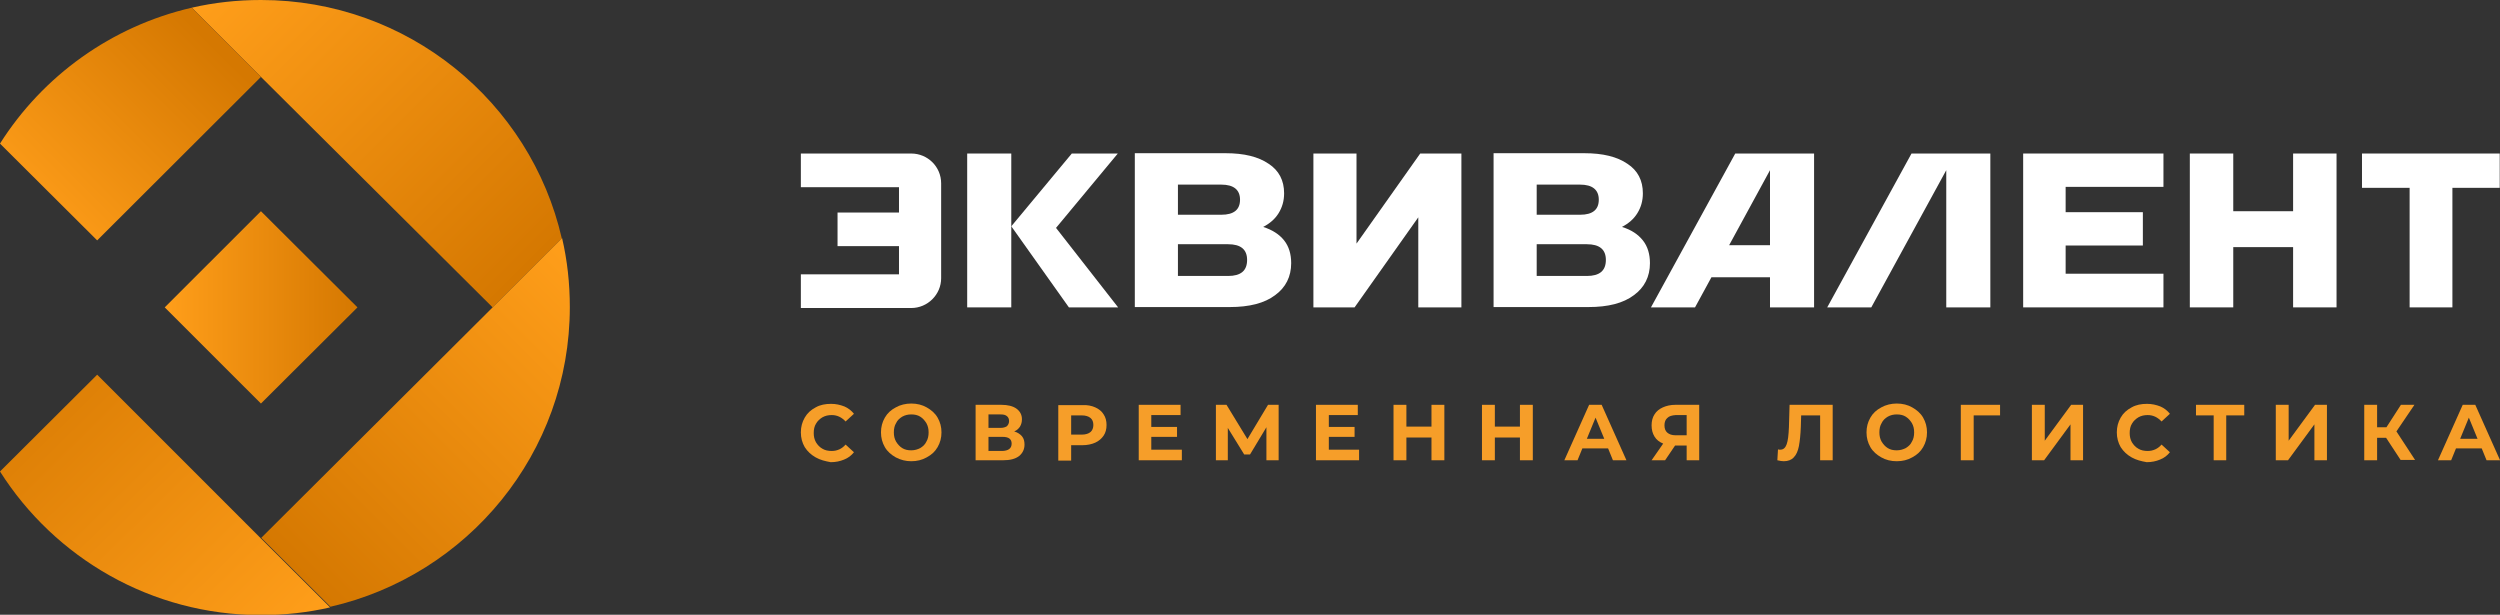 <svg width="244" height="60" viewBox="0 0 244 60" fill="none" xmlns="http://www.w3.org/2000/svg">
<rect x="0" y="0" width="244" height="60" fill="#333333" stroke="none"/>
<path d="M48.08 30L54.832 23.274C51.786 9.948 39.79 0 25.47 0C23.146 0 20.886 0.25 18.719 0.751L25.47 7.508L48.08 30Z" fill="url(#paint0_linear_5_6616)"/>
<path d="M25.468 7.508L18.716 0.751C10.865 2.565 4.177 7.414 0 14.015L9.484 23.462L25.468 7.508Z" fill="url(#paint1_linear_5_6616)"/>
<path d="M9.484 36.569L0 46.017C5.338 54.432 14.759 60.031 25.468 60.031C27.791 60.031 30.052 59.781 32.219 59.281L25.468 52.555L9.484 36.569Z" fill="url(#paint2_linear_5_6616)"/>
<path d="M48.079 30L25.5 52.492L32.252 59.218C45.629 56.152 55.615 44.234 55.615 29.969C55.615 27.654 55.364 25.402 54.862 23.243L48.079 30Z" fill="url(#paint3_linear_5_6616)"/>
<path d="M34.888 30L25.468 20.615L16.078 30L25.468 39.385L34.888 30Z" fill="url(#paint4_linear_5_6616)"/>
<path d="M79.609 44.64C79.169 44.39 78.823 44.077 78.541 43.639C78.29 43.201 78.164 42.732 78.164 42.2C78.164 41.668 78.29 41.199 78.541 40.761C78.792 40.323 79.138 40.01 79.609 39.76C80.048 39.51 80.551 39.416 81.116 39.416C81.587 39.416 81.995 39.51 82.403 39.666C82.78 39.823 83.094 40.073 83.346 40.386L82.529 41.137C82.152 40.73 81.713 40.511 81.179 40.511C80.833 40.511 80.551 40.574 80.268 40.73C80.017 40.886 79.797 41.074 79.64 41.355C79.483 41.606 79.42 41.919 79.42 42.263C79.42 42.607 79.483 42.888 79.64 43.17C79.797 43.42 79.985 43.639 80.268 43.796C80.519 43.952 80.833 44.015 81.179 44.015C81.713 44.015 82.184 43.796 82.529 43.389L83.346 44.14C83.094 44.453 82.78 44.703 82.372 44.859C81.995 45.016 81.556 45.109 81.085 45.109C80.551 45.016 80.048 44.891 79.609 44.64Z" fill="#F69E29"/>
<path d="M87.429 44.64C86.989 44.39 86.612 44.077 86.361 43.639C86.11 43.201 85.984 42.732 85.984 42.2C85.984 41.668 86.11 41.199 86.361 40.761C86.612 40.323 86.958 40.01 87.429 39.76C87.868 39.51 88.402 39.385 88.936 39.385C89.501 39.385 90.004 39.51 90.444 39.76C90.883 40.01 91.26 40.323 91.511 40.761C91.763 41.199 91.888 41.668 91.888 42.2C91.888 42.732 91.763 43.201 91.511 43.639C91.26 44.077 90.915 44.39 90.444 44.64C90.004 44.891 89.501 45.016 88.936 45.016C88.402 45.016 87.9 44.891 87.429 44.64ZM89.816 43.733C90.067 43.577 90.287 43.389 90.412 43.107C90.569 42.857 90.632 42.544 90.632 42.2C90.632 41.856 90.569 41.575 90.412 41.293C90.255 41.043 90.067 40.824 89.816 40.667C89.564 40.511 89.282 40.448 88.936 40.448C88.622 40.448 88.34 40.511 88.057 40.667C87.806 40.824 87.586 41.011 87.46 41.293C87.303 41.543 87.24 41.856 87.24 42.2C87.24 42.544 87.303 42.826 87.46 43.107C87.617 43.358 87.806 43.577 88.057 43.733C88.308 43.889 88.591 43.952 88.936 43.952C89.282 43.952 89.564 43.858 89.816 43.733Z" fill="#F69E29"/>
<path d="M99.741 42.575C99.929 42.794 99.992 43.076 99.992 43.389C99.992 43.858 99.804 44.233 99.458 44.515C99.081 44.797 98.579 44.922 97.888 44.922H95.219V39.51H97.731C98.359 39.51 98.862 39.635 99.207 39.885C99.552 40.135 99.741 40.48 99.741 40.917C99.741 41.199 99.678 41.418 99.552 41.637C99.427 41.825 99.238 42.012 98.987 42.106C99.301 42.2 99.552 42.356 99.741 42.575ZM96.475 41.762H97.637C97.919 41.762 98.108 41.7 98.265 41.606C98.39 41.481 98.485 41.324 98.485 41.105C98.485 40.886 98.422 40.73 98.265 40.605C98.108 40.48 97.919 40.448 97.637 40.448H96.475V41.762ZM98.736 43.295C98.736 42.857 98.453 42.638 97.857 42.638H96.475V44.014H97.857C98.422 43.983 98.736 43.764 98.736 43.295Z" fill="#F69E29"/>
<path d="M106.9 39.76C107.246 39.916 107.528 40.136 107.717 40.448C107.905 40.73 107.999 41.074 107.999 41.481C107.999 41.887 107.905 42.231 107.717 42.513C107.528 42.794 107.246 43.045 106.9 43.201C106.555 43.358 106.115 43.452 105.644 43.452H104.545V44.953H103.289V39.541H105.644C106.115 39.51 106.555 39.604 106.9 39.76ZM106.429 42.169C106.618 42.013 106.712 41.762 106.712 41.481C106.712 41.168 106.618 40.949 106.429 40.792C106.241 40.636 105.958 40.542 105.581 40.542H104.545V42.419H105.581C105.958 42.419 106.241 42.325 106.429 42.169Z" fill="#F69E29"/>
<path d="M115.349 43.921V44.922H111.141V39.51H115.223V40.511H112.365V41.668H114.878V42.638H112.365V43.889H115.349V43.921Z" fill="#F69E29"/>
<path d="M123.602 44.922V41.7L122.001 44.359H121.435L119.834 41.762V44.922H118.672V39.51H119.708L121.749 42.857L123.759 39.51H124.795V44.922H123.602Z" fill="#F69E29"/>
<path d="M132.645 43.921V44.922H128.438V39.51H132.52V40.511H129.694V41.668H132.206V42.638H129.694V43.889H132.645V43.921Z" fill="#F69E29"/>
<path d="M140.969 39.51V44.922H139.713V42.701H137.264V44.922H136.008V39.51H137.264V41.637H139.713V39.51H140.969Z" fill="#F69E29"/>
<path d="M149.602 39.51V44.922H148.346V42.701H145.897V44.922H144.641V39.51H145.897V41.637H148.346V39.51H149.602Z" fill="#F69E29"/>
<path d="M156.95 43.764H154.438L153.967 44.922H152.68L155.098 39.51H156.322L158.74 44.922H157.422L156.95 43.764ZM156.574 42.826L155.726 40.761L154.878 42.826H156.574Z" fill="#F69E29"/>
<path d="M165.843 39.51V44.922H164.618V43.483H163.488L162.514 44.922H161.195L162.326 43.295C161.949 43.139 161.666 42.92 161.478 42.607C161.29 42.294 161.195 41.95 161.195 41.512C161.195 41.105 161.29 40.73 161.478 40.448C161.666 40.135 161.949 39.916 162.294 39.76C162.64 39.604 163.048 39.51 163.519 39.51H165.843ZM162.734 40.792C162.546 40.949 162.451 41.199 162.451 41.512C162.451 41.825 162.546 42.075 162.734 42.231C162.922 42.388 163.174 42.482 163.519 42.482H164.618V40.511H163.551C163.174 40.542 162.922 40.605 162.734 40.792Z" fill="#F69E29"/>
<path d="M178.87 39.51V44.922H177.645V40.542H175.793L175.761 41.668C175.73 42.419 175.667 43.045 175.573 43.545C175.479 44.014 175.322 44.39 175.07 44.64C174.85 44.89 174.505 45.016 174.097 45.016C173.94 45.016 173.72 44.984 173.469 44.922L173.532 43.858C173.594 43.889 173.689 43.889 173.751 43.889C174.065 43.889 174.254 43.702 174.379 43.358C174.505 43.013 174.568 42.45 174.599 41.7L174.662 39.51H178.87Z" fill="#F69E29"/>
<path d="M183.616 44.64C183.177 44.39 182.8 44.077 182.549 43.639C182.297 43.201 182.172 42.732 182.172 42.2C182.172 41.668 182.297 41.199 182.549 40.761C182.8 40.323 183.145 40.01 183.616 39.76C184.056 39.51 184.59 39.385 185.124 39.385C185.689 39.385 186.191 39.51 186.631 39.76C187.071 40.01 187.448 40.323 187.699 40.761C187.95 41.199 188.076 41.668 188.076 42.2C188.076 42.732 187.95 43.201 187.699 43.639C187.448 44.077 187.102 44.39 186.631 44.64C186.191 44.891 185.689 45.016 185.124 45.016C184.558 45.016 184.056 44.891 183.616 44.64ZM186.003 43.733C186.254 43.577 186.474 43.389 186.6 43.107C186.757 42.857 186.82 42.544 186.82 42.2C186.82 41.856 186.757 41.575 186.6 41.293C186.443 41.043 186.254 40.824 186.003 40.667C185.752 40.511 185.469 40.448 185.124 40.448C184.81 40.448 184.527 40.511 184.244 40.667C183.993 40.824 183.773 41.011 183.648 41.293C183.491 41.543 183.428 41.856 183.428 42.2C183.428 42.544 183.491 42.826 183.648 43.107C183.805 43.358 183.993 43.577 184.244 43.733C184.496 43.889 184.778 43.952 185.124 43.952C185.469 43.952 185.752 43.858 186.003 43.733Z" fill="#F69E29"/>
<path d="M195.206 40.542H192.631V44.922H191.375V39.51H195.206V40.542Z" fill="#F69E29"/>
<path d="M198.312 39.51H199.569V43.013L202.144 39.51H203.306V44.922H202.081V41.418L199.506 44.922H198.312V39.51Z" fill="#F69E29"/>
<path d="M208.046 44.64C207.606 44.39 207.261 44.077 206.978 43.639C206.727 43.201 206.602 42.732 206.602 42.2C206.602 41.668 206.727 41.199 206.978 40.761C207.23 40.323 207.575 40.01 208.046 39.76C208.486 39.51 208.988 39.416 209.553 39.416C210.024 39.416 210.433 39.51 210.841 39.666C211.218 39.823 211.532 40.073 211.783 40.386L210.967 41.137C210.59 40.73 210.15 40.511 209.616 40.511C209.271 40.511 208.988 40.574 208.706 40.73C208.454 40.886 208.234 41.074 208.077 41.355C207.92 41.606 207.858 41.919 207.858 42.263C207.858 42.607 207.92 42.888 208.077 43.17C208.234 43.42 208.423 43.639 208.706 43.796C208.957 43.952 209.271 44.015 209.616 44.015C210.15 44.015 210.621 43.796 210.967 43.389L211.783 44.14C211.532 44.453 211.218 44.703 210.81 44.859C210.433 45.016 209.993 45.109 209.522 45.109C208.988 45.016 208.486 44.891 208.046 44.64Z" fill="#F69E29"/>
<path d="M219.007 40.542H217.28V44.922H216.055V40.542H214.328V39.51H219.039V40.542H219.007Z" fill="#F69E29"/>
<path d="M222.117 39.51H223.373V43.013L225.948 39.51H227.11V44.922H225.886V41.418L223.31 44.922H222.117V39.51Z" fill="#F69E29"/>
<path d="M232.885 42.732H232.006V44.922H230.75V39.51H232.006V41.7H232.917L234.33 39.51H235.649L233.89 42.106L235.712 44.89H234.299L232.885 42.732Z" fill="#F69E29"/>
<path d="M242.216 43.764H239.704L239.233 44.922H237.945L240.363 39.51H241.588L244.006 44.922H242.687L242.216 43.764ZM241.808 42.826L240.96 40.761L240.112 42.826H241.808Z" fill="#F69E29"/>
<path d="M123.288 22.148C123.947 21.804 124.449 21.366 124.795 20.803C125.14 20.24 125.329 19.614 125.329 18.863C125.329 17.612 124.826 16.642 123.821 15.986C122.816 15.297 121.435 14.953 119.613 14.953H110.758V29.969H120.022C121.937 29.969 123.413 29.593 124.449 28.811C125.486 28.061 126.02 26.997 126.02 25.683C126.02 24.807 125.8 24.056 125.329 23.462C124.858 22.868 124.167 22.43 123.288 22.148ZM114.966 18.019H119.205C120.398 18.019 121.027 18.519 121.027 19.489C121.027 20.459 120.43 20.959 119.205 20.959H114.966V18.019ZM119.865 26.934H114.966V23.837H119.865C121.089 23.837 121.717 24.338 121.717 25.37C121.717 26.434 121.089 26.934 119.865 26.934Z" fill="white"/>
<path d="M132.395 23.775V14.984H128.188V30H132.207L138.425 21.21V30H142.633V14.984H138.613L132.395 23.775Z" fill="white"/>
<path d="M94.398 14.984V30H98.701V22.085V14.984H94.398Z" fill="white"/>
<path d="M109.097 14.984H104.607L98.703 22.085L104.324 30H109.129L103.068 22.242L109.097 14.984Z" fill="white"/>
<path d="M88.935 14.984H78.164V18.269H87.742V20.74H81.744V24.025H87.742V26.778H78.164V30.063H88.935C90.537 30.063 91.856 28.749 91.856 27.153V17.894C91.856 16.267 90.537 14.984 88.935 14.984Z" fill="white"/>
<path d="M223.807 20.615H217.966V14.984H213.727V30H217.966V24.119H223.807V30H228.046V14.984H223.807V20.615Z" fill="white"/>
<path d="M230.531 14.984V18.332H235.179V30H239.355V18.332H243.972V14.984H230.531Z" fill="white"/>
<path d="M186.563 14.984L178.336 30H182.638L189.955 16.611V30H194.257V14.984H186.563Z" fill="white"/>
<path d="M169.36 14.984L161.133 30H165.435L167.037 27.059H172.752V30H177.054V14.984H169.36ZM168.764 23.931L172.752 16.611V23.931H168.764Z" fill="white"/>
<path d="M197.461 14.984V30H201.229H210.336H211.153V26.715H210.336H201.606V23.962H209.143V20.709H201.606V18.238H211.153V14.984H197.461Z" fill="white"/>
<path d="M158.303 22.148C158.963 21.804 159.465 21.366 159.81 20.803C160.156 20.24 160.344 19.614 160.344 18.863C160.344 17.612 159.842 16.642 158.837 15.986C157.832 15.297 156.45 14.953 154.629 14.953H145.773V29.969H155.037C156.953 29.969 158.429 29.593 159.465 28.811C160.501 28.061 161.035 26.997 161.035 25.683C161.035 24.807 160.815 24.056 160.344 23.462C159.873 22.868 159.214 22.43 158.303 22.148ZM149.981 18.019H154.221C155.414 18.019 156.042 18.519 156.042 19.489C156.042 20.459 155.446 20.959 154.221 20.959H149.981V18.019ZM154.88 26.934H149.981V23.837H154.88C156.105 23.837 156.733 24.338 156.733 25.37C156.733 26.434 156.105 26.934 154.88 26.934Z" fill="white"/>
<defs>
<linearGradient id="paint0_linear_5_6616" x1="23.682" y1="-4.198" x2="52.765" y2="24.922" gradientUnits="userSpaceOnUse">
<stop stop-color="#FF9E1A"/>
<stop offset="1" stop-color="#D57801"/>
</linearGradient>
<linearGradient id="paint1_linear_5_6616" x1="-7.689" y1="30.699" x2="19.628" y2="3.133" gradientUnits="userSpaceOnUse">
<stop offset="0.353" stop-color="#FF9E1A"/>
<stop offset="1" stop-color="#D57801"/>
</linearGradient>
<linearGradient id="paint2_linear_5_6616" x1="27.142" y1="64.265" x2="-1.763" y2="34.813" gradientUnits="userSpaceOnUse">
<stop stop-color="#FF9E1A"/>
<stop offset="1" stop-color="#D57801"/>
</linearGradient>
<linearGradient id="paint3_linear_5_6616" x1="59.848" y1="28.266" x2="30.617" y2="57.535" gradientUnits="userSpaceOnUse">
<stop stop-color="#FF9E1A"/>
<stop offset="1" stop-color="#D57801"/>
</linearGradient>
<linearGradient id="paint4_linear_5_6616" x1="16.068" y1="30.007" x2="34.894" y2="30.007" gradientUnits="userSpaceOnUse">
<stop stop-color="#FF9E1A"/>
<stop offset="1" stop-color="#D57801"/>
</linearGradient>
</defs>
</svg>

